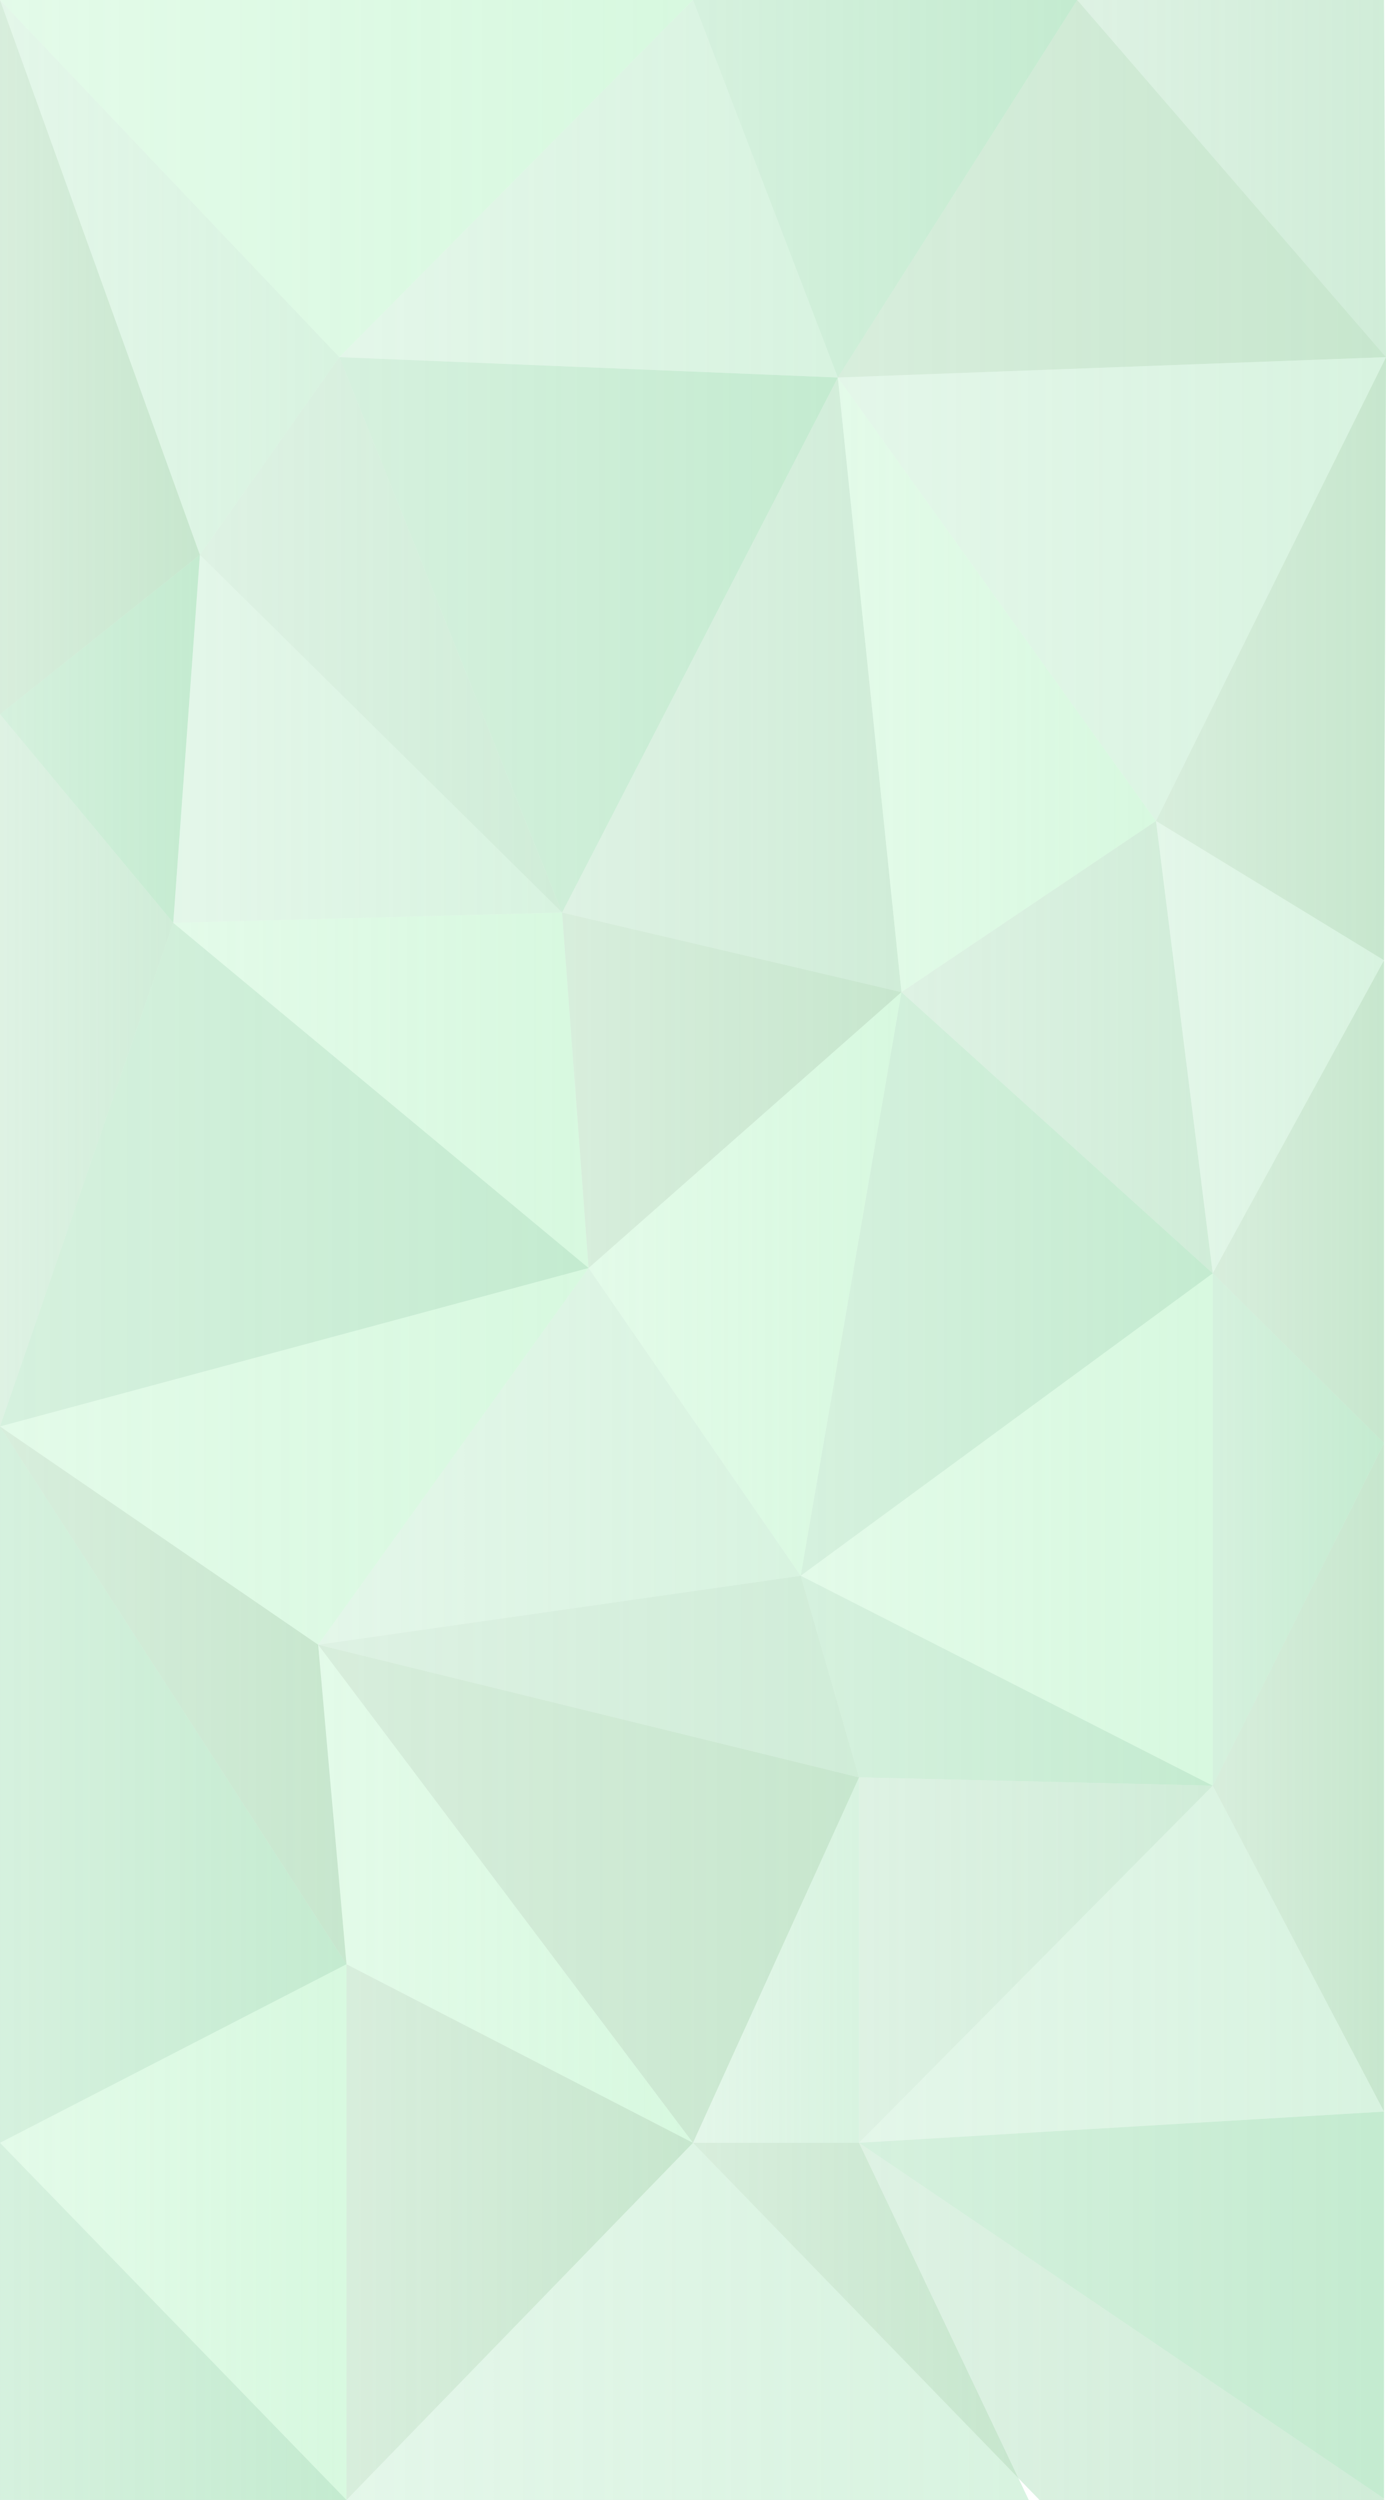 <svg xmlns="http://www.w3.org/2000/svg" xmlns:xlink="http://www.w3.org/1999/xlink" width="1045.5" height="1884.8" viewBox="0 0 1045.5 1884.8">
  <defs>
    <linearGradient id="a" x1="424" y1="1367.685" x2="680" y2="1367.685" gradientTransform="matrix(1, 0, 0, -1, 0, 1884)" gradientUnits="userSpaceOnUse">
      <stop offset="0" stop-color="#62c17d" stop-opacity="0.7"/>
      <stop offset="1" stop-color="#62c17d"/>
    </linearGradient>
    <linearGradient id="b" x1="444" y1="916" x2="680" y2="916" gradientTransform="matrix(1, 0, 0, -1, 0, 1884)" gradientUnits="userSpaceOnUse">
      <stop offset="0" stop-color="#7bea96" stop-opacity="0.7"/>
      <stop offset="1" stop-color="#7bea96"/>
    </linearGradient>
    <linearGradient id="c" x1="0" y1="786" x2="444" y2="786" xlink:href="#b"/>
    <linearGradient id="d" x1="240" y1="456.23" x2="522.75" y2="456.23" xlink:href="#b"/>
    <linearGradient id="e" x1="0" y1="201.15" x2="261.38" y2="201.15" xlink:href="#b"/>
    <linearGradient id="f" y1="133.835" x2="261.37" y2="133.835" gradientTransform="matrix(1, 0, 0, -1, 0, 1884)" gradientUnits="userSpaceOnUse">
      <stop offset="0" stop-color="#3abc62" stop-opacity="0.7"/>
      <stop offset="1" stop-color="#3abc62"/>
    </linearGradient>
    <linearGradient id="g" y1="538.51" x2="261.38" y2="538.51" xlink:href="#f"/>
    <linearGradient id="h" y1="605.825" x2="261.38" y2="605.825" gradientTransform="matrix(1, 0, 0, -1, 0, 1884)" gradientUnits="userSpaceOnUse">
      <stop offset="0" stop-color="#44ad5a" stop-opacity="0.7"/>
      <stop offset="1" stop-color="#44ad5a"/>
    </linearGradient>
    <linearGradient id="i" x1="522.75" y1="406.23" x2="648" y2="406.23" gradientTransform="matrix(1, 0, 0, -1, 0, 1884)" gradientUnits="userSpaceOnUse">
      <stop offset="0" stop-color="#7dd798" stop-opacity="0.7"/>
      <stop offset="1" stop-color="#7dd798"/>
    </linearGradient>
    <linearGradient id="j" x1="604" y1="730.855" x2="914.81" y2="730.855" xlink:href="#b"/>
    <linearGradient id="k" x1="240" y1="786" x2="604" y2="786" xlink:href="#i"/>
    <linearGradient id="l" x1="648" y1="403.085" x2="1044" y2="403.085" xlink:href="#i"/>
    <linearGradient id="m" x1="261.39" y1="133.835" x2="776" y2="133.835" xlink:href="#i"/>
    <linearGradient id="n" x1="261.38" y1="201.15" x2="522.75" y2="201.15" xlink:href="#h"/>
    <linearGradient id="o" x1="522.75" y1="142.02" x2="768.22" y2="142.02" xlink:href="#h"/>
    <linearGradient id="p" x1="648" y1="146.11" x2="1044" y2="146.11" xlink:href="#f"/>
    <linearGradient id="q" x1="648" y1="133.835" x2="1044" y2="133.835" xlink:href="#a"/>
    <linearGradient id="r" x1="240" y1="456.23" x2="648" y2="456.23" xlink:href="#h"/>
    <linearGradient id="s" x1="604" y1="616.855" x2="914.81" y2="616.855" xlink:href="#f"/>
    <linearGradient id="t" x1="240" y1="620" x2="648" y2="620" xlink:href="#a"/>
    <linearGradient id="u" x1="648" y1="406.23" x2="914.81" y2="406.23" xlink:href="#a"/>
    <linearGradient id="v" x1="632" y1="1367.685" x2="872" y2="1367.685" xlink:href="#b"/>
    <linearGradient id="w" x1="914.81" y1="544" x2="1044" y2="544" xlink:href="#h"/>
    <linearGradient id="x" x1="872" y1="1094.53" x2="1044" y2="1094.53" xlink:href="#i"/>
    <linearGradient id="y" x1="604" y1="916" x2="914.81" y2="916" xlink:href="#f"/>
    <linearGradient id="z" x1="680" y1="1094.53" x2="914.81" y2="1094.53" xlink:href="#a"/>
    <linearGradient id="aa" x1="914.81" y1="730.855" x2="1044" y2="730.855" xlink:href="#f"/>
    <linearGradient id="ab" x1="872" y1="1387.37" x2="1045.5" y2="1387.37" xlink:href="#h"/>
    <linearGradient id="ac" x1="914.81" y1="978" x2="1044" y2="978" xlink:href="#h"/>
    <linearGradient id="ad" x1="0" y1="1674.845" x2="256" y2="1674.845" xlink:href="#i"/>
    <linearGradient id="ae" x1="256" y1="1741.685" x2="632" y2="1741.685" xlink:href="#i"/>
    <linearGradient id="af" x1="256" y1="1405.37" x2="632" y2="1405.37" xlink:href="#f"/>
    <linearGradient id="ag" x1="130.69" y1="1062" x2="444" y2="1062" xlink:href="#b"/>
    <linearGradient id="ah" x1="130.69" y1="1326.965" x2="424" y2="1326.965" xlink:href="#i"/>
    <linearGradient id="ai" y1="1326.965" x2="150.79" y2="1326.965" xlink:href="#f"/>
    <linearGradient id="aj" y1="1614.745" x2="150.79" y2="1614.745" xlink:href="#h"/>
    <linearGradient id="ak" x1="0" y1="1077.025" x2="130.69" y2="1077.025" xlink:href="#a"/>
    <linearGradient id="al" y1="998.4" x2="444" y2="998.4" xlink:href="#f"/>
    <linearGradient id="am" x1="150.79" y1="1405.37" x2="424" y2="1405.37" xlink:href="#a"/>
    <linearGradient id="an" x1="424" y1="1062" x2="680" y2="1062" xlink:href="#h"/>
    <linearGradient id="ao" x1="0" y1="1749.37" x2="522.75" y2="1749.37" xlink:href="#b"/>
    <linearGradient id="ap" x1="522.75" y1="1741.685" x2="812.57" y2="1741.685" xlink:href="#f"/>
    <linearGradient id="aq" x1="812.57" y1="1749.37" x2="1045.5" y2="1749.37" xlink:href="#a"/>
    <linearGradient id="ar" x1="632" y1="444.1" x2="1045.5" y2="444.1" gradientTransform="matrix(1, 0, 0, 1, 0, 0)" xlink:href="#i"/>
    <linearGradient id="as" x1="632" y1="142.315" x2="1045.5" y2="142.315" gradientTransform="matrix(1, 0, 0, 1, 0, 0)" xlink:href="#h"/>
  </defs>
  <title>bg_6</title>
  <polyline points="1044 269.32 1045.5 269.26 1044 267.75" fill="none" opacity="0.3"/>
  <polyline points="1044 1883.78 1045.5 1884.8 784.12 1884.8 784.11 1884.79" fill="none" opacity="0.3"/>
  <line x1="261.38" y1="1884.8" x2="261.38" y2="1884.79" fill="none" opacity="0.3"/>
  <line x1="1045.5" y1="269.26" x2="1044" y2="272.28" fill="none" opacity="0.3"/>
  <polygon points="680 748 424 688 632 284.63 680 748" opacity="0.3" fill="url(#a)" style="isolation: isolate"/>
  <polygon points="680 748 604 1188 444 956 680 748" opacity="0.3" fill="url(#b)" style="isolation: isolate"/>
  <polygon points="444 956 240 1240 0 1075.44 444 956" opacity="0.3" fill="url(#c)" style="isolation: isolate"/>
  <polygon points="522.75 1615.54 261.38 1480.91 240 1240 522.75 1615.54" opacity="0.3" fill="url(#d)" style="isolation: isolate"/>
  <polygon points="261.38 1480.91 261.38 1884.79 261.37 1884.79 0 1615.54 261.38 1480.91" opacity="0.3" fill="url(#e)" style="isolation: isolate"/>
  <polygon points="261.37 1884.79 0 1884.79 0 1615.54 261.37 1884.79" opacity="0.3" fill="url(#f)" style="isolation: isolate"/>
  <polygon points="261.38 1480.91 0 1615.54 0 1075.44 261.38 1480.91" opacity="0.3" fill="url(#g)" style="isolation: isolate"/>
  <polygon points="261.38 1480.91 0 1075.44 240 1240 261.38 1480.91" opacity="0.3" fill="url(#h)" style="isolation: isolate"/>
  <polygon points="648 1340 648 1615.54 522.75 1615.54 648 1340" opacity="0.3" fill="url(#i)" style="isolation: isolate"/>
  <polygon points="914.81 960 914.81 1346.29 604 1188 914.81 960" opacity="0.3" fill="url(#j)" style="isolation: isolate"/>
  <polygon points="604 1188 240 1240 444 956 604 1188" opacity="0.3" fill="url(#k)" style="isolation: isolate"/>
  <polygon points="1044 1592 648 1615.54 914.81 1346.29 1044 1592" opacity="0.3" fill="url(#l)" style="isolation: isolate"/>
  <polygon points="776 1884.79 261.39 1884.79 522.75 1615.54 768.22 1868.42 776 1884.79" opacity="0.3" fill="url(#m)" style="isolation: isolate"/>
  <polygon points="522.75 1615.54 261.39 1884.79 261.38 1884.79 261.38 1480.91 522.75 1615.54" opacity="0.3" fill="url(#n)" style="isolation: isolate"/>
  <polygon points="768.22 1868.42 522.75 1615.54 648 1615.54 768.22 1868.42" opacity="0.3" fill="url(#o)" style="isolation: isolate"/>
  <polygon points="1044 1592 1044 1883.78 648 1615.54 1044 1592" opacity="0.3" fill="url(#p)" style="isolation: isolate"/>
  <polygon points="1044 1883.78 1044 1884.79 784.11 1884.79 768.22 1868.42 648 1615.54 1044 1883.78" opacity="0.3" fill="url(#q)" style="isolation: isolate"/>
  <polygon points="784.11 1884.79 776 1884.79 768.22 1868.42 784.11 1884.79" fill="none" opacity="0.3"/>
  <polygon points="648 1340 522.75 1615.54 240 1240 648 1340" opacity="0.3" fill="url(#r)" style="isolation: isolate"/>
  <polygon points="914.81 1346.29 648 1340 604 1188 914.81 1346.29" opacity="0.3" fill="url(#s)" style="isolation: isolate"/>
  <polygon points="648 1340 240 1240 604 1188 648 1340" opacity="0.3" fill="url(#t)" style="isolation: isolate"/>
  <polygon points="914.81 1346.29 648 1615.54 648 1340 914.81 1346.29" opacity="0.3" fill="url(#u)" style="isolation: isolate"/>
  <polygon points="872 618.94 680 748 632 284.63 872 618.94" opacity="0.3" fill="url(#v)" style="isolation: isolate"/>
  <polygon points="1044 1088 1044 1592 914.81 1346.29 1044 1088" opacity="0.3" fill="url(#w)" style="isolation: isolate"/>
  <polygon points="1044 724 914.81 960 872 618.94 1044 724" opacity="0.3" fill="url(#x)" style="isolation: isolate"/>
  <polygon points="914.81 960 604 1188 680 748 914.81 960" opacity="0.3" fill="url(#y)" style="isolation: isolate"/>
  <polygon points="914.81 960 680 748 872 618.94 914.81 960" opacity="0.3" fill="url(#z)" style="isolation: isolate"/>
  <polygon points="1044 1088 914.81 1346.29 914.81 960 1044 1088" opacity="0.3" fill="url(#aa)" style="isolation: isolate"/>
  <polygon points="1045.5 269.26 1044 724 872 618.94 1045.5 269.26" opacity="0.3" fill="url(#ab)" style="isolation: isolate"/>
  <polygon points="1044 724 1044 1088 914.81 960 1044 724" opacity="0.3" fill="url(#ac)" style="isolation: isolate"/>
  <polygon points="256 269.26 150.79 418.31 0 0 256 269.26" opacity="0.3" fill="url(#ad)" style="isolation: isolate"/>
  <polygon points="632 284.63 256 269.26 522.75 0 632 284.63" opacity="0.3" fill="url(#ae)" style="isolation: isolate"/>
  <polygon points="632 284.63 424 688 256 269.26 632 284.63" opacity="0.3" fill="url(#af)" style="isolation: isolate"/>
  <polyline points="424 688 444 956 130.69 695.76" opacity="0.3" fill="url(#ag)" style="isolation: isolate"/>
  <polyline points="130.69 695.76 150.79 418.31 424 688" opacity="0.3" fill="url(#ah)" style="isolation: isolate"/>
  <polygon points="150.79 418.31 130.69 695.76 0 538.51 150.79 418.31" opacity="0.3" fill="url(#ai)" style="isolation: isolate"/>
  <polygon points="150.79 418.31 0 538.51 0 0 150.79 418.31" opacity="0.3" fill="url(#aj)" style="isolation: isolate"/>
  <polygon points="130.69 695.76 0 1075.44 0 538.51 130.69 695.76" opacity="0.3" fill="url(#ak)" style="isolation: isolate"/>
  <polygon points="444 956 0 1075.44 130.69 695.76 444 956" opacity="0.3" fill="url(#al)" style="isolation: isolate"/>
  <polygon points="424 688 150.79 418.31 256 269.26 424 688" opacity="0.3" fill="url(#am)" style="isolation: isolate"/>
  <polygon points="680 748 444 956 424 688 680 748" opacity="0.3" fill="url(#an)" style="isolation: isolate"/>
  <polygon points="522.75 0 256 269.26 0 0 522.75 0" opacity="0.3" fill="url(#ao)" style="isolation: isolate"/>
  <polygon points="812.57 0 632 284.63 522.75 0 812.57 0" opacity="0.3" fill="url(#ap)" style="isolation: isolate"/>
  <polygon points="1044 0 1045.5 269.26 812.57 0 1044 0" opacity="0.3" fill="url(#aq)" style="isolation: isolate"/>
  <polygon points="632 284.63 872 618.94 1045.5 269.26 632 284.63" opacity="0.3" fill="url(#ar)" style="isolation: isolate"/>
  <polygon points="812.57 0 632 284.63 1045.5 269.26 812.57 0" opacity="0.3" fill="url(#as)" style="isolation: isolate"/>
</svg>
